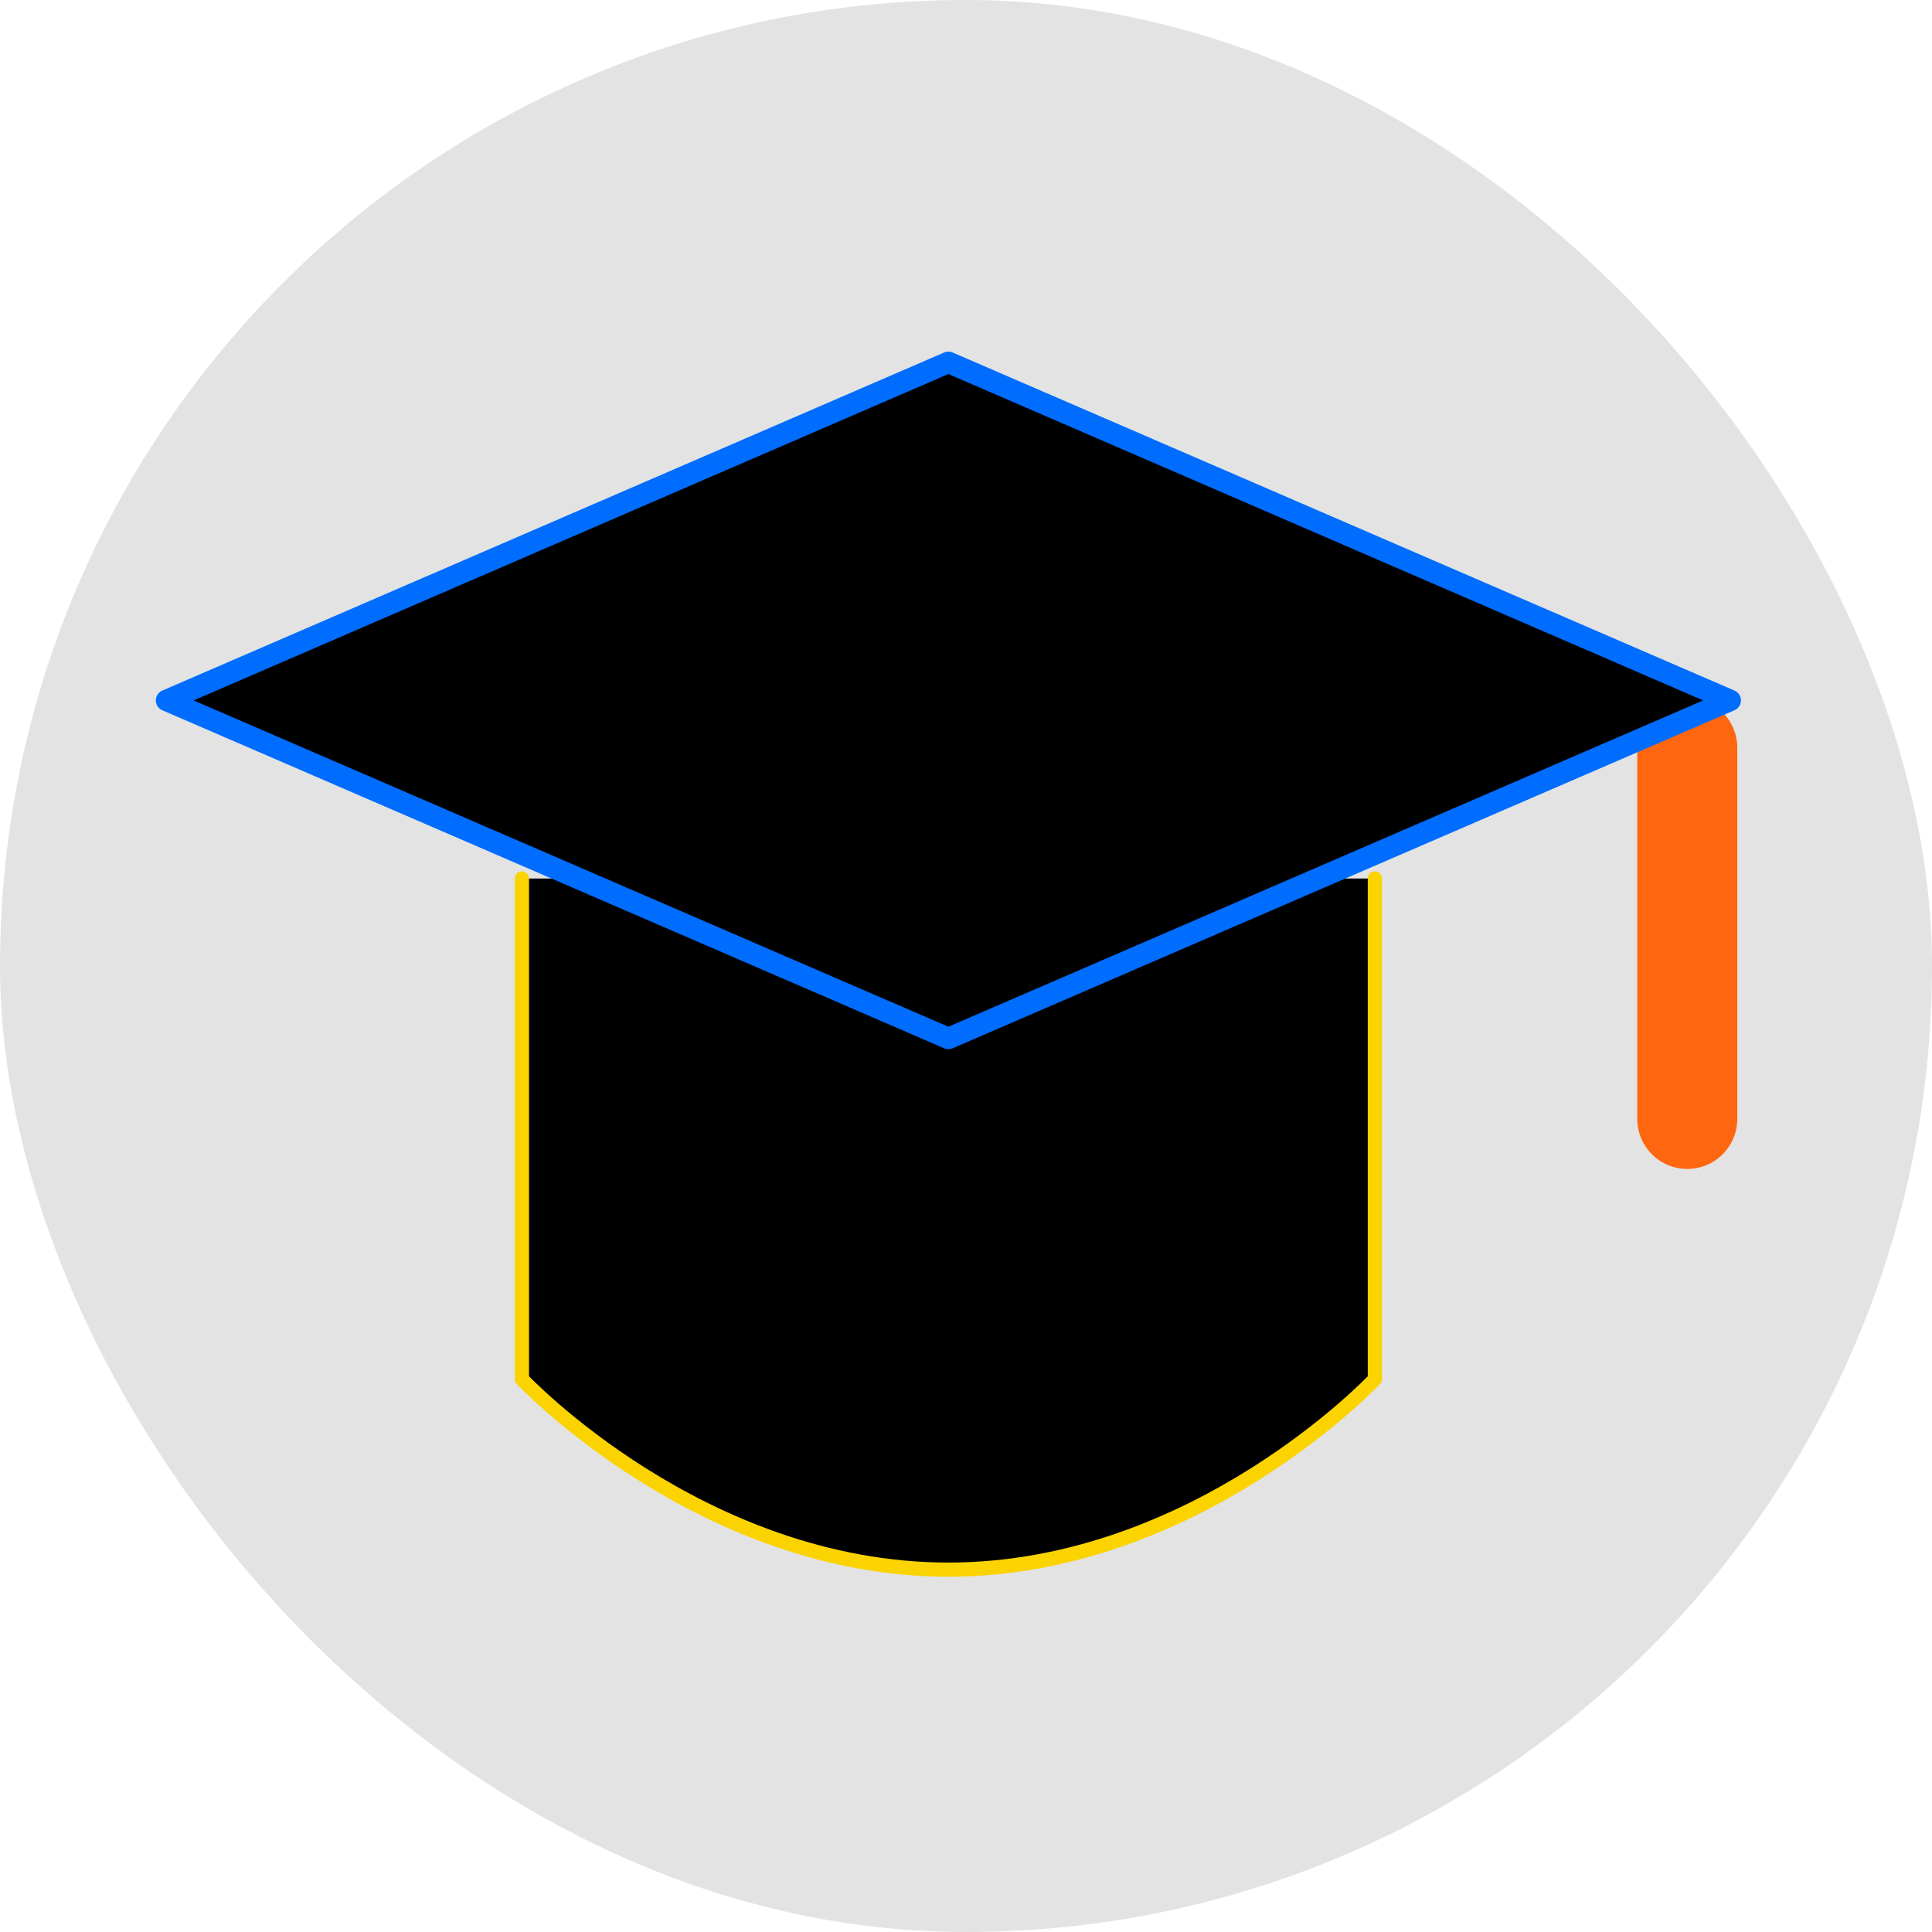 <svg width="45" height="45" viewBox="0 0 45 45" fill="none" xmlns="http://www.w3.org/2000/svg">
<g id="icon-park:degree-hat">
<rect width="45" height="45" rx="22.5" fill="#E3E3E3"/>
<g id="Group">
<g id="Vector">
<path d="M12.157 20.462V32.123C12.157 32.123 16.324 36.56 22.09 36.56C27.856 36.56 32.023 32.123 32.023 32.123V20.462" fill="black"/>
<path d="M12.157 20.462V32.123C12.157 32.123 16.324 36.56 22.09 36.56C27.856 36.56 32.023 32.123 32.023 32.123V20.462" stroke="#FBD300" stroke-width="0.33" stroke-linecap="round" stroke-linejoin="round"/>
</g>
<g id="Vector_2">
<path d="M39.3 17.417V26.062V17.417Z" fill="#006DFF"/>
<path d="M39.3 17.417V26.062" stroke="#FE6610" stroke-width="2.33" stroke-linecap="round" stroke-linejoin="round"/>
</g>
<path id="Vector_3" d="M3.88 16.314L22.09 8.44L40.3 16.314L22.09 24.187L3.88 16.314Z" fill="black" stroke="#006DFF" stroke-width="0.5" stroke-linejoin="round"/>
</g>
</g>
</svg>
